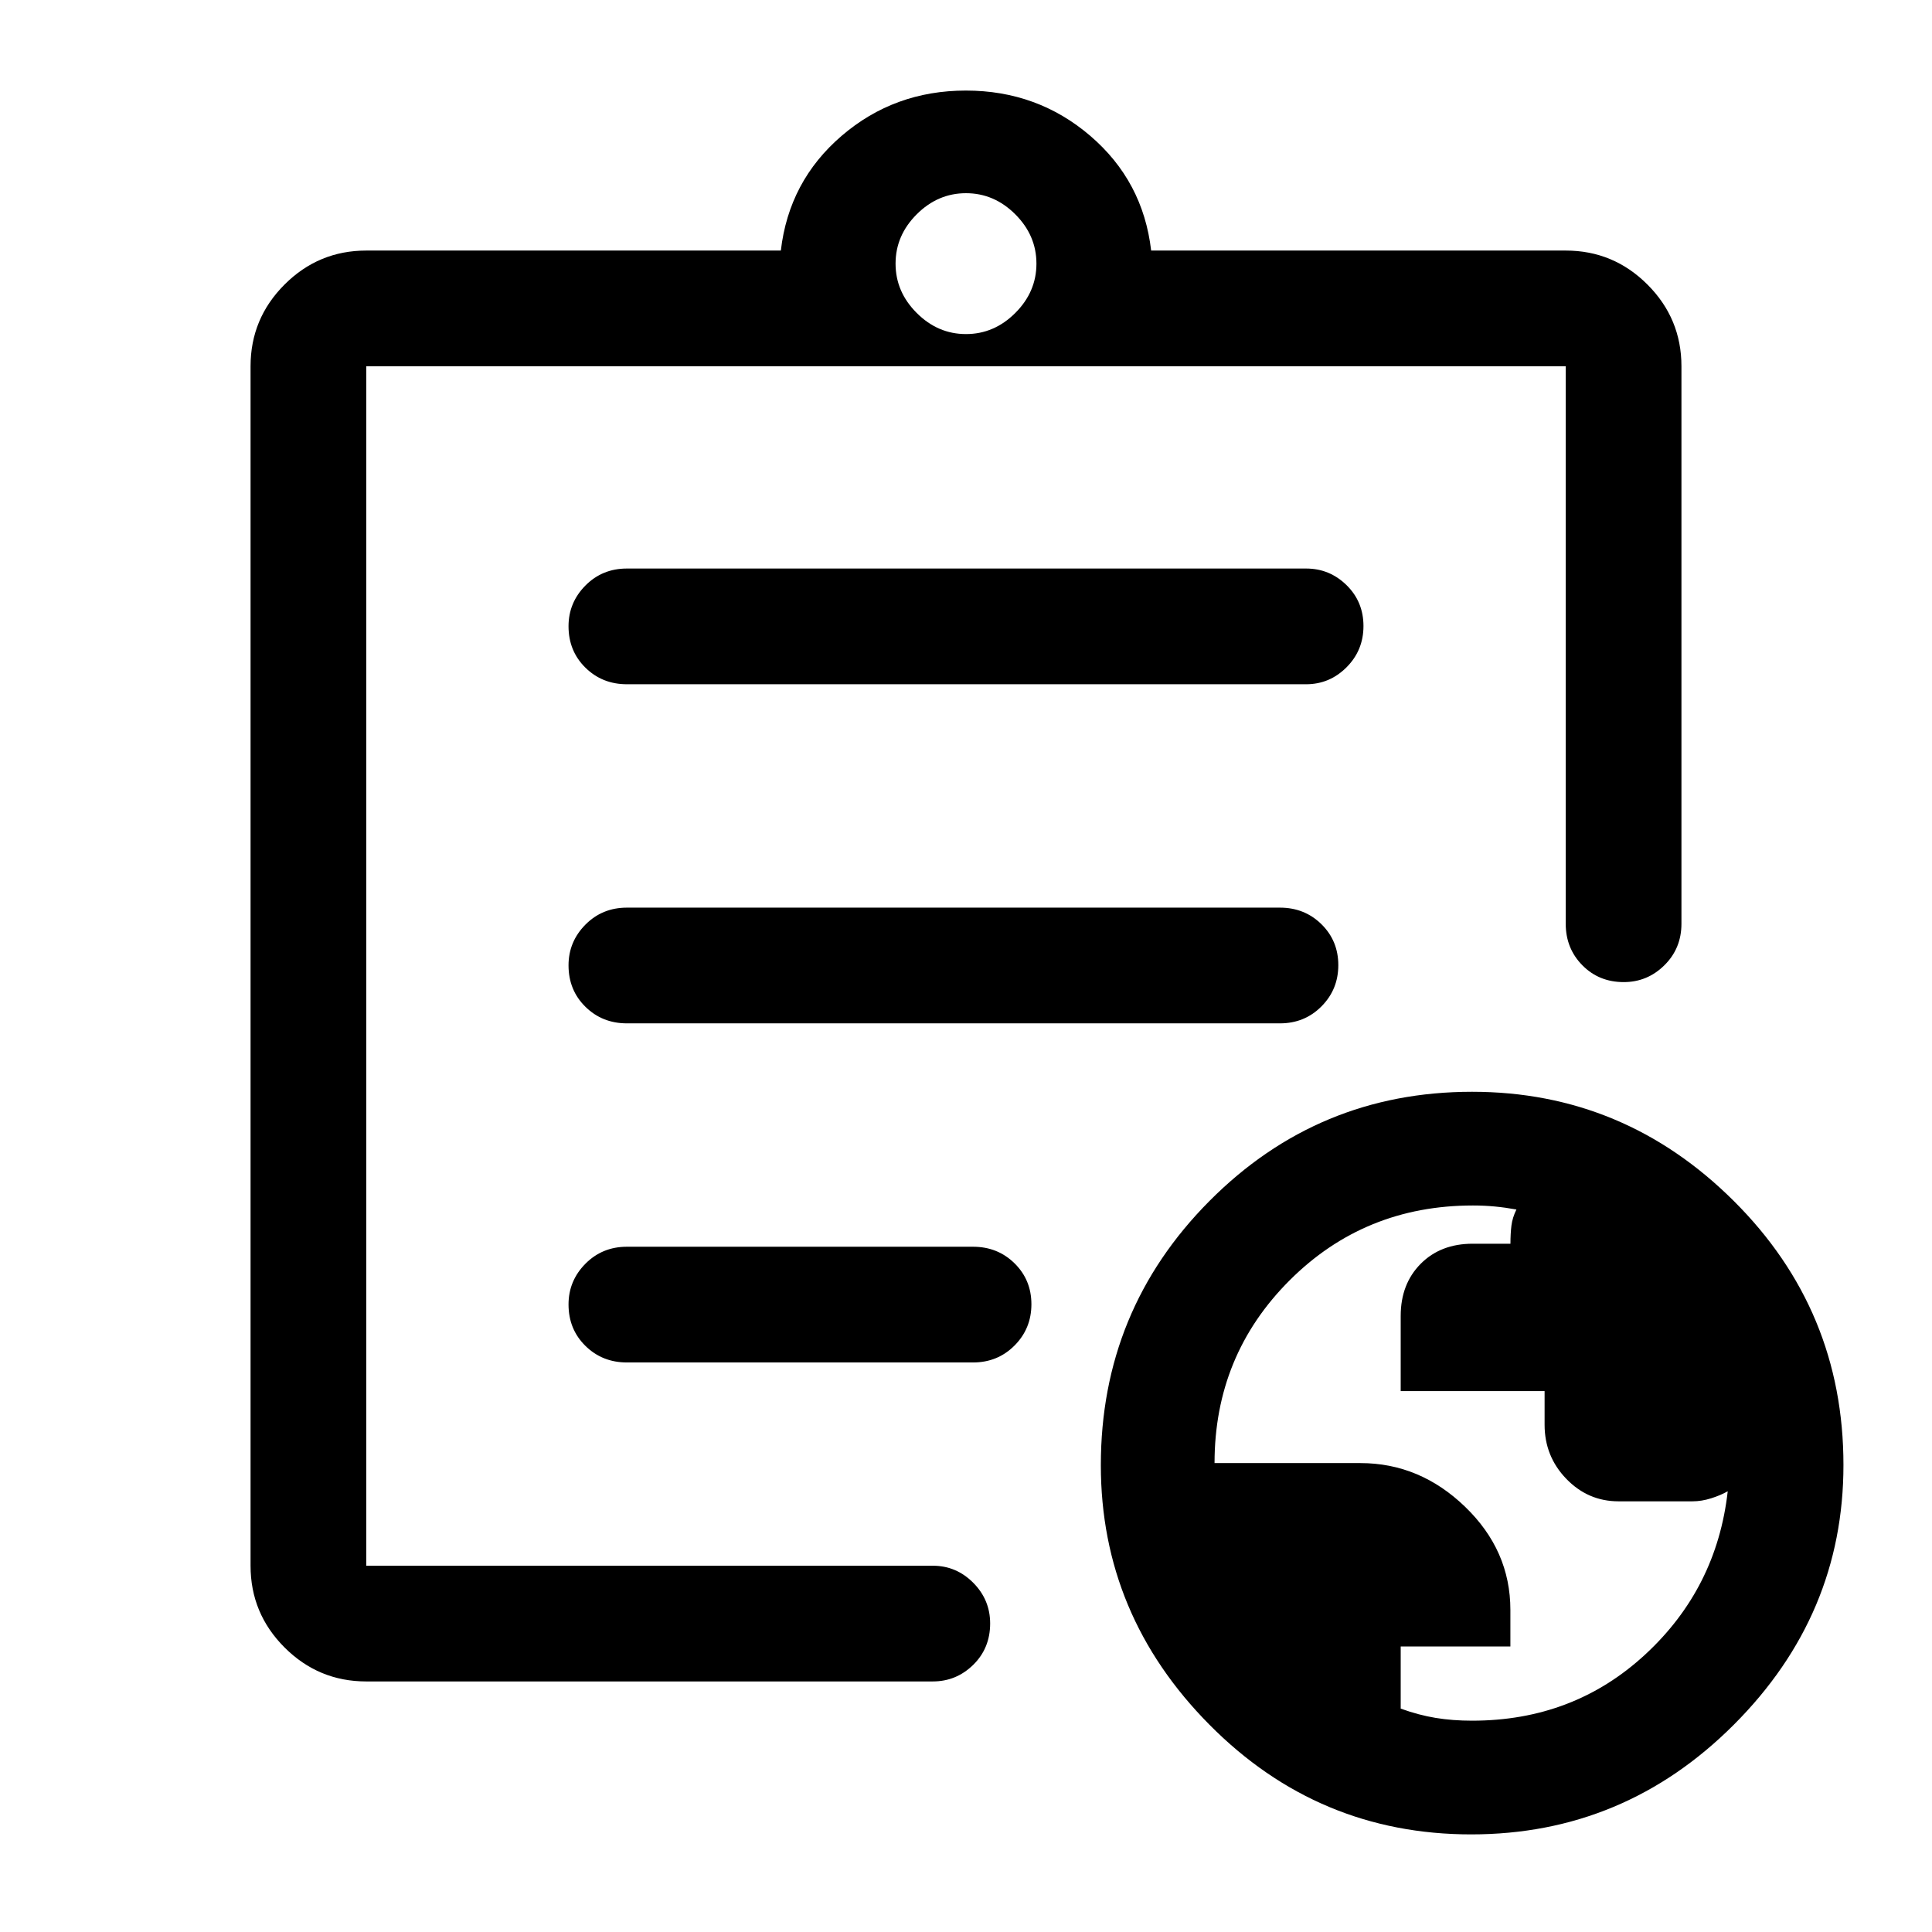 <svg xmlns="http://www.w3.org/2000/svg" height="48" viewBox="0 -960 960 960" width="48"><path d="M731.5-105q50.39 0 85.98-32.87 35.58-32.87 41.02-81.13-3.5 2-8.25 3.5T841-214h-36.74q-15.19 0-25.98-11.18-10.78-11.17-10.78-26.87v-16.73H696v-37.35q0-15.87 9.91-25.87 9.91-10 25.86-10h18.76q0-5 .49-9 .5-4 2.48-8-5.5-1-10.75-1.5t-10.87-.5q-53.88 0-91.13 37.25Q603.5-286.5 603.5-233H676q29.5 0 52 21.71 22.5 21.7 22.5 51.26v18.16H696V-111q9 3.25 17.39 4.62 8.39 1.38 18.11 1.38ZM182-124.5q-23.72 0-40.61-16.89T124.5-182v-596q0-23.72 16.89-40.61T182-835.5h206q4-34.5 30.2-57 26.19-22.5 61.75-22.5 35.55 0 61.8 22.5t30.25 57h206q23.72 0 40.61 16.89T835.5-778v277q0 12.25-8.46 20.62-8.47 8.38-20.22 8.38-12.32 0-20.57-8.38Q778-488.75 778-501v-277H182v596h281.5q11.67 0 20.09 8.46 8.41 8.47 8.41 20.22 0 12.32-8.41 20.57-8.42 8.25-20.09 8.25H182Zm0-106.73V-182v-596 308-4 242.77ZM311.5-283h172q12.25 0 20.63-8.43 8.37-8.42 8.37-20.5 0-12.07-8.37-20.32-8.38-8.25-20.63-8.25h-172q-12.25 0-20.62 8.46-8.38 8.47-8.38 20.22 0 12.32 8.38 20.57 8.37 8.25 20.62 8.25Zm0-168.5H636q12.25 0 20.63-8.43 8.37-8.42 8.37-20.5 0-12.07-8.37-20.32Q648.25-509 636-509H311.5q-12.25 0-20.62 8.46-8.38 8.47-8.38 20.22 0 12.32 8.38 20.57 8.37 8.25 20.62 8.25Zm0-168.5H649q11.67 0 20.09-8.43 8.41-8.42 8.41-20.5 0-12.07-8.41-20.32-8.42-8.25-20.09-8.25H311.5q-12.25 0-20.62 8.46-8.38 8.47-8.38 20.22 0 12.32 8.38 20.57 8.37 8.25 20.62 8.25ZM480-794q14 0 24.5-10.5T515-829q0-14-10.5-24.5T480-864q-14 0-24.5 10.5T445-829q0 14 10.5 24.5T480-794ZM731.03-48.5Q655-48.5 601-102.97q-54-54.46-54-129 0-76.96 53.96-131.25 53.95-54.28 130.51-54.28 75.53 0 130.03 54.25T916-232.03q0 74.53-54.47 129.03-54.46 54.5-130.5 54.5Z"/></svg>